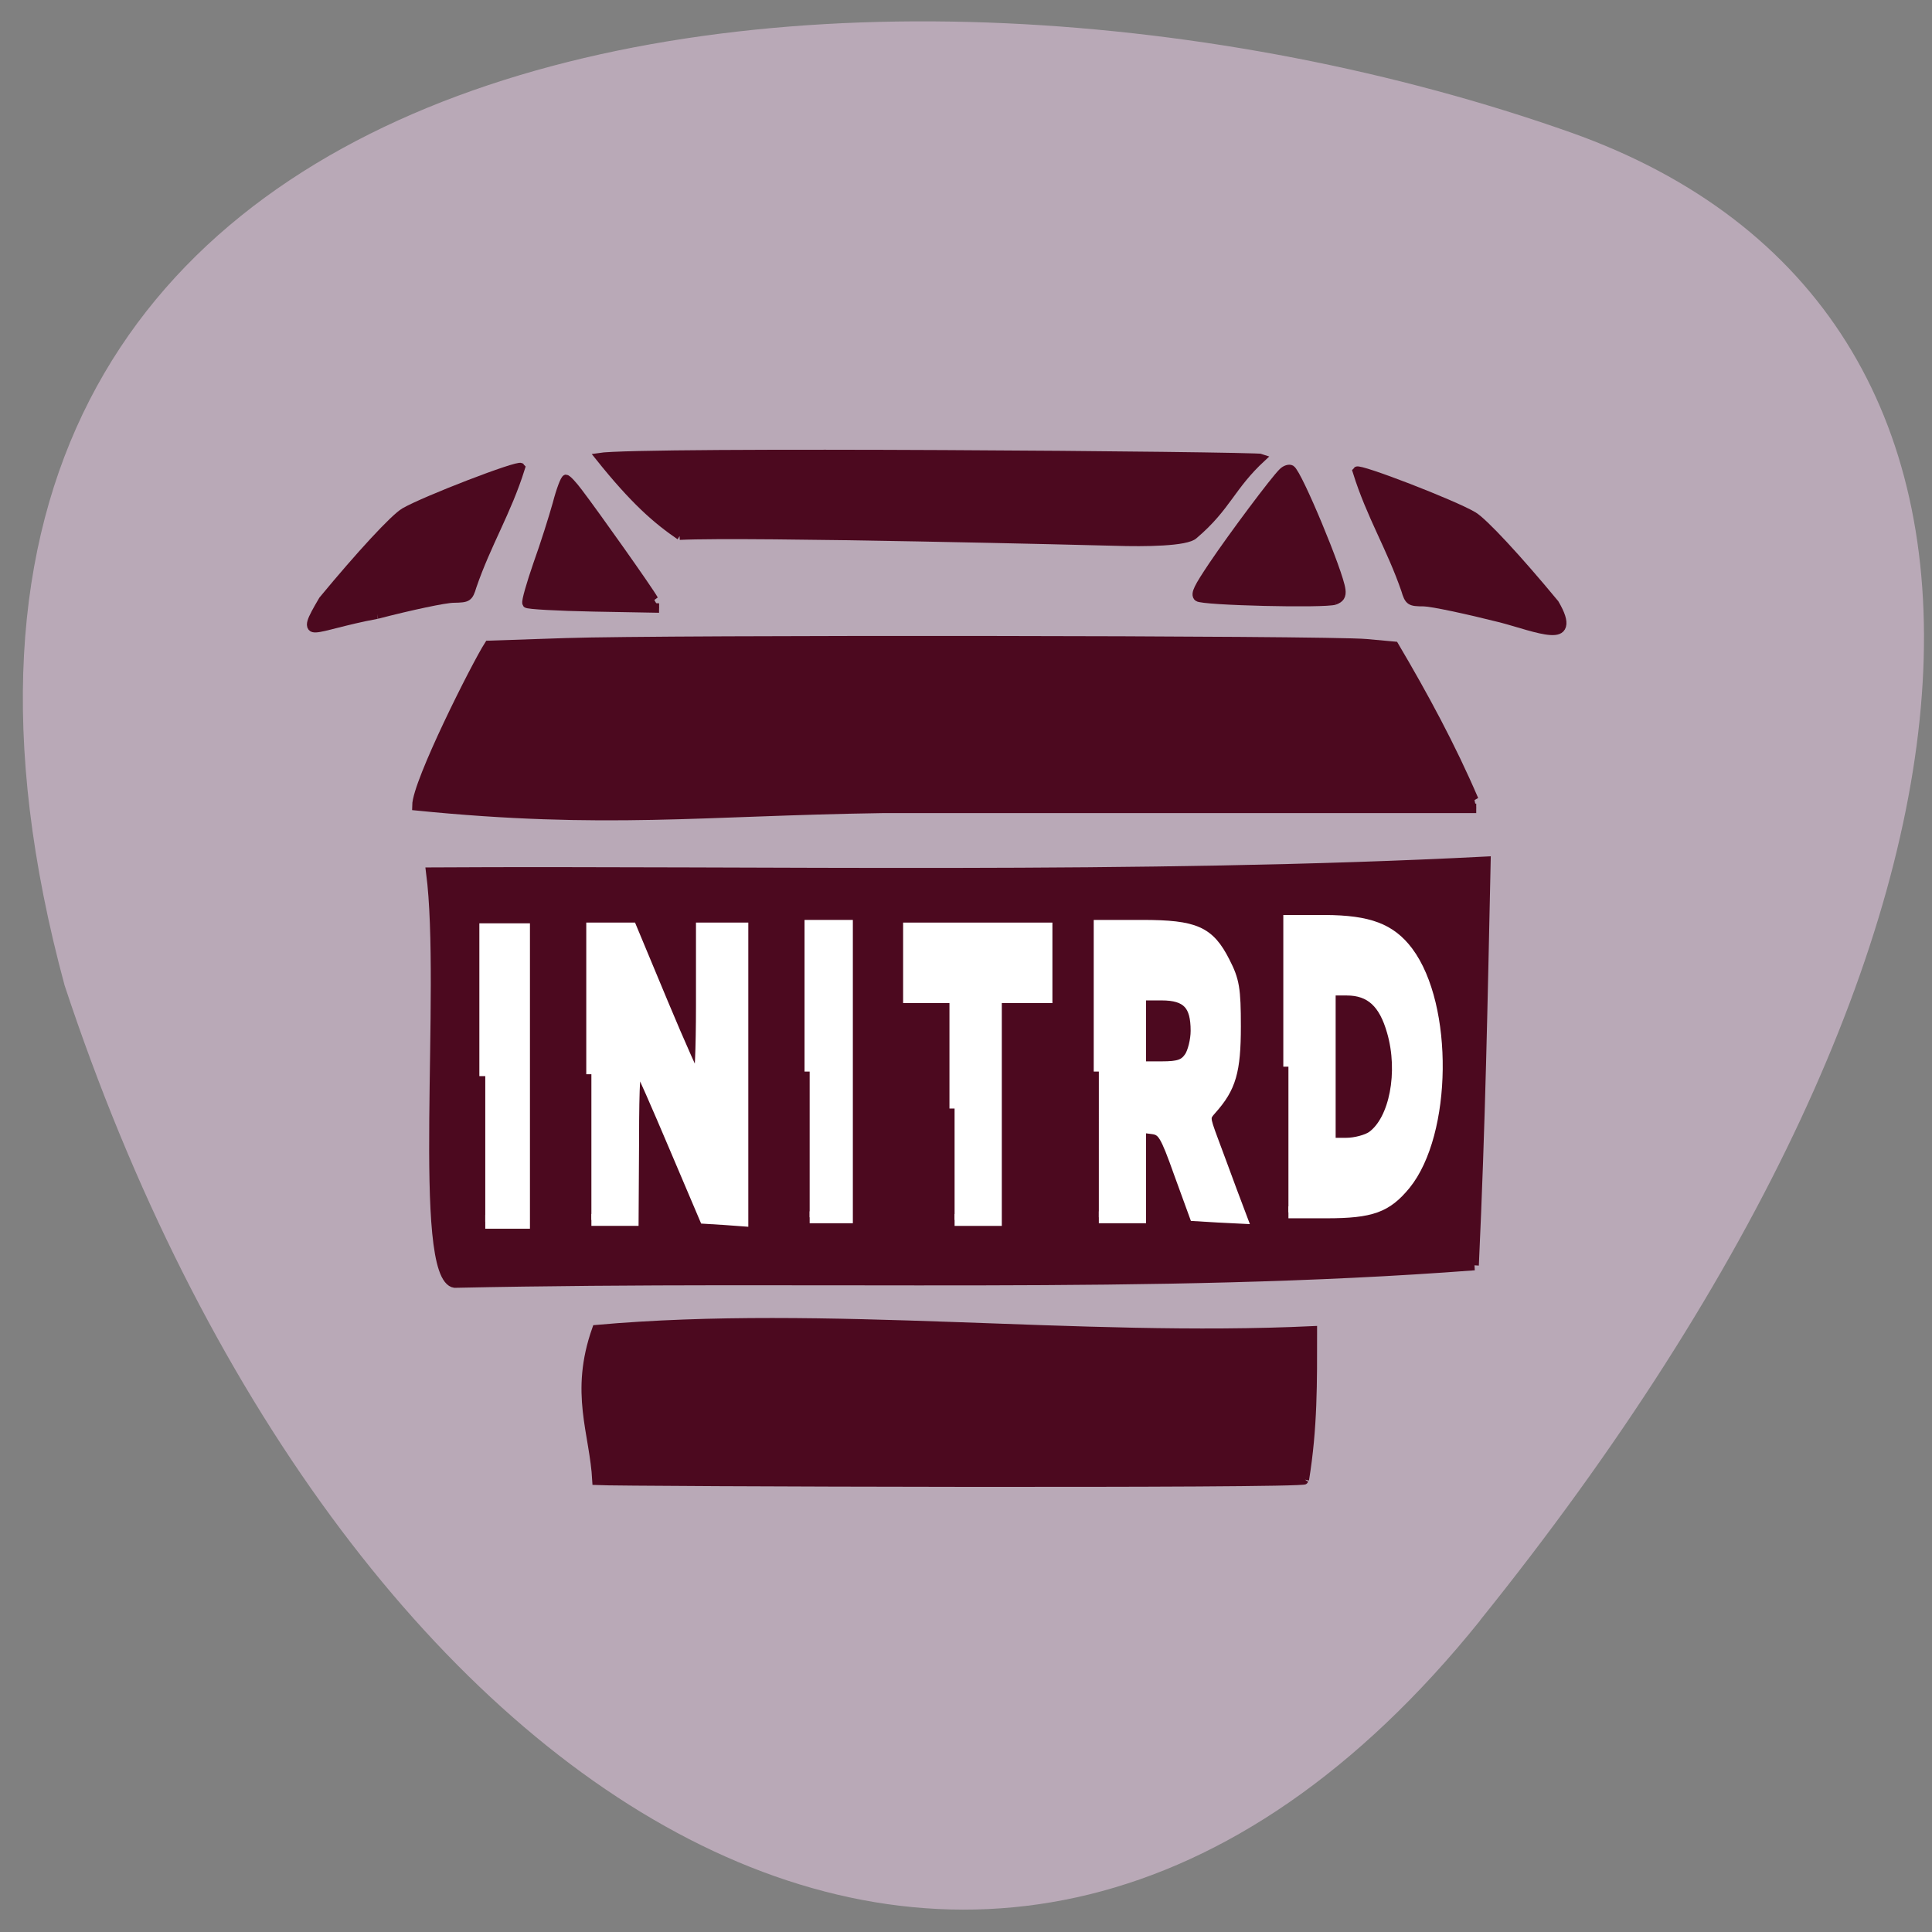 <svg xmlns="http://www.w3.org/2000/svg" viewBox="0 0 32 32"><rect x="0" y="0" width="32" height="32" fill="#808080" stroke="none"/><path d="m 24.516 26.836 c 9.25 -11.492 9.797 -21.707 1.492 -24.645 c -11.453 -4.047 -29.375 -2.27 -24.938 14.13 c 4.477 13.551 15.293 20.652 23.445 10.52" fill="#b9a9b7"/><g transform="matrix(-0.135 0 0 0.157 32.05 -7.464)"><g fill="#4c091f" stroke="#4c091f"><path d="m 56.5 181.03 c -0.812 -15.02 -1.073 -27.723 -1.45 -42.596 c 42.18 1.872 89.23 0.948 129.55 1.148 c -1.857 12.302 1.799 42.72 -2.959 43.29 c -45.2 -0.823 -85.4 0.749 -125.14 -1.847" stroke-width="1.062"/><path d="m 77.3 203.64 c -1.044 -5.515 -0.986 -10.206 -0.986 -15.696 c 28.864 1.173 59.64 -2.296 87.96 -0.125 c 2.756 6.712 0.29 10.805 -0.029 15.895 c -3.365 0.15 -86.68 0.374 -86.94 -0.075"/><path d="m 56.5 131.95 c 2.814 -5.639 6.179 -10.98 9.776 -16.22 l 3.51 -0.274 c 4.67 -0.374 86.13 -0.449 98.22 -0.1 l 9.486 0.274 c 1.595 2.146 8.819 14.473 8.848 16.918 c -23.18 1.996 -35.13 0.549 -57.21 0.274 h -72.841"/><path d="m 73.61 110.84 c -0.667 -0.225 -0.87 -0.474 -0.783 -1.048 c 0.232 -1.747 5.309 -12.252 6.15 -12.676 c 0.261 -0.125 0.754 0 1.102 0.299 c 1.015 0.848 6.092 6.688 8.558 9.832 c 1.828 2.346 2.205 2.994 1.828 3.244 c -0.58 0.424 -15.665 0.724 -16.854 0.349"/><path d="m 157.13 110.84 c 0.58 -0.923 7.136 -8.883 9.254 -11.279 c 0.696 -0.799 1.392 -1.447 1.595 -1.447 c 0.174 0 0.696 1.173 1.131 2.62 c 0.464 1.422 1.508 4.292 2.379 6.363 c 0.841 2.096 1.45 3.918 1.334 4.067 c -0.116 0.15 -3.8 0.324 -8.239 0.399 l -8.04 0.125"/><path d="m 191.13 112.33 c -4.148 -0.923 -8.355 -1.697 -9.399 -1.697 c -1.741 -0.025 -1.886 -0.1 -2.292 -1.273 c -1.799 -4.517 -4.264 -7.86 -5.947 -12.477 c 0.319 -0.324 11.894 3.518 14.33 4.741 c 1.276 0.649 5.425 4.517 10.01 9.283 c 3.02 4.417 1.421 2.72 -6.701 1.422"/><path d="m 53.31 112.71 c 4.148 -0.898 8.355 -1.672 9.399 -1.697 c 1.741 0 1.886 -0.1 2.292 -1.273 c 1.799 -4.492 4.264 -7.835 5.947 -12.477 c -0.319 -0.324 -11.894 3.518 -14.33 4.766 c -1.276 0.649 -5.425 4.492 -10.01 9.258 c -3.02 4.442 2.263 2.42 6.701 1.422"/></g><g fill="#fff" stroke="#fff"><path d="m 79.33 160.07 v -15.371 h -4.496 c -5.396 0.025 -8.093 0.898 -10.211 3.319 c -4.932 5.664 -4.757 19.06 0.319 24.429 c 2.292 2.396 4.177 2.994 9.718 2.994 h 4.67 m -10.211 -7.935 c -2.785 -1.722 -3.945 -6.862 -2.495 -11.179 c 1.015 -3.069 2.698 -4.392 5.541 -4.392 h 2 v 16.27 h -1.944 c -1.073 0 -2.466 -0.324 -3.104 -0.699" stroke-width="1.257"/><path d="m 177.87 161.07 v -15.396 h -4.757 v 30.768 h 4.757" stroke-width="1.449"/><g stroke-width="1.257"><path d="m 164.85 160.87 v -15.371 h -4.961 l -3.858 7.96 c -2.118 4.367 -4.03 8.04 -4.235 8.16 c -0.232 0.1 -0.406 -3.469 -0.406 -7.96 v -8.16 h -5.164 v 30.793 l 2.379 -0.15 l 2.379 -0.125 l 3.8 -7.686 c 2.089 -4.242 4 -7.985 4.293 -8.359 c 0.377 -0.474 0.551 1.921 0.551 7.785 l 0.058 8.484 h 5.164"/><path d="m 138.07 160.59 v -15.371 h -4.67 v 30.743 h 4.67"/><path d="m 120.29 164.49 v -11.753 h 5.686 v -7.237 h -17.06 v 7.237 h 6.208 v 23.506 h 5.164"/><path d="m 102.59 160.59 v -15.371 h -5.309 c -6.556 0 -8.297 0.674 -10.182 3.893 c -1.131 1.896 -1.305 2.77 -1.305 6.712 c 0 4.716 0.58 6.388 2.901 8.634 c 0.928 0.898 0.928 0.973 -0.116 3.394 c -0.58 1.347 -1.625 3.743 -2.292 5.315 l -1.247 2.845 l 2.93 -0.125 l 2.901 -0.15 l 1.915 -4.517 c 1.683 -4.067 2.031 -4.542 3.278 -4.666 l 1.363 -0.15 v 9.557 h 5.164 m -11.08 -16.819 c -0.435 -0.549 -0.812 -1.847 -0.812 -2.845 c 0 -2.82 1.102 -3.843 4.177 -3.843 h 2.553 v 7.686 h -2.553 c -2.06 0 -2.727 -0.2 -3.365 -0.998"/></g></g></g><path d="m 94.7 99.59 c 9.719 -0.438 58.28 0.72 60.65 0.783 c 4.085 0.125 9.949 0.063 11 -0.908 c 4.645 -3.756 5.107 -6.417 9.488 -10.267 c -0.758 -0.313 -86.65 -1 -92.41 -0.125 c 4.909 5.853 8.04 8.42 11.267 10.517" transform="matrix(0.119 0 0 0.125 -0.013 -3.569)" fill="#4c091f" stroke="#4c091f"/></svg>